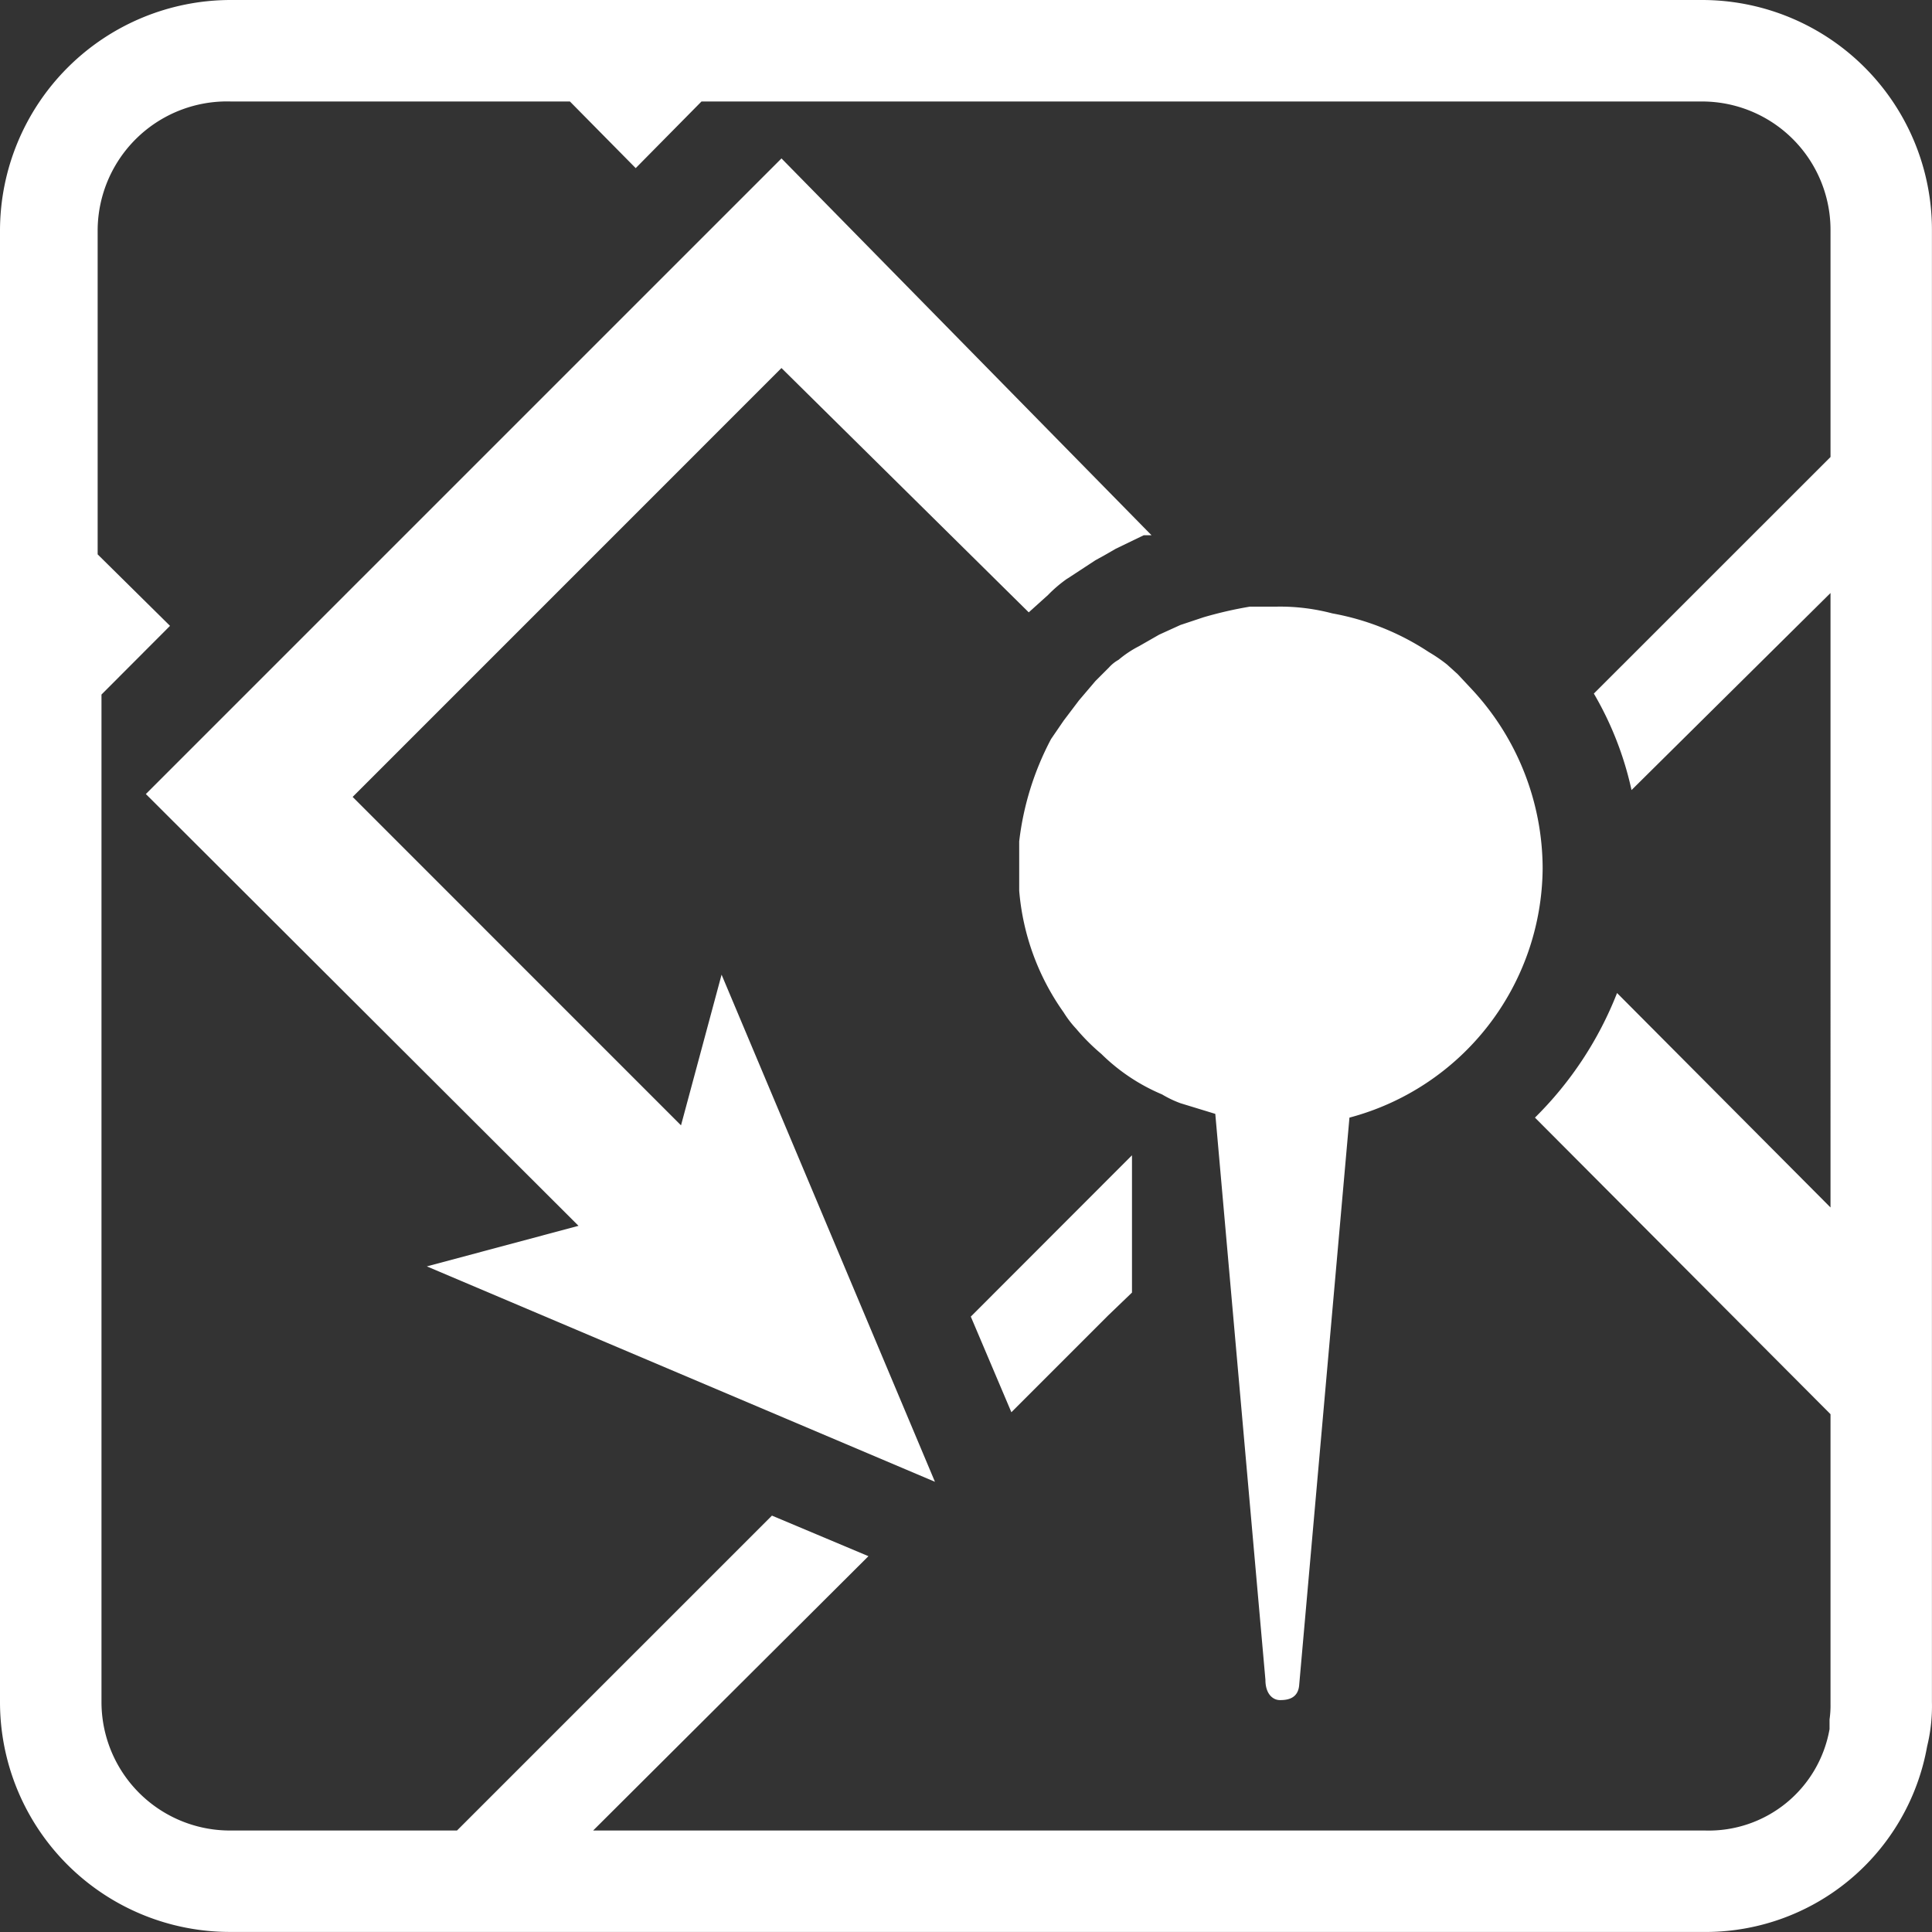 <svg id="WHITE_Trip" data-name="WHITE Trip" xmlns="http://www.w3.org/2000/svg" viewBox="0 0 88.102 88.101">
  <rect x="0" y="0" width="88.102" height="88.101" fill="#333333" stroke="none"/>
  <defs>
    <style>
      .cls-1 {
        fill: #fff;
      }
    </style>
  </defs>
  <path id="Path_77" data-name="Path 77" class="cls-1" d="M25.984,58.1l2.291-25.857a11.849,11.849,0,0,0,8.81-11.365,12.025,12.025,0,0,0-3.172-8.105l-.7-.749-.485-.44a7.136,7.136,0,0,0-.837-.573h0a11.761,11.761,0,0,0-4.4-1.762,9.339,9.339,0,0,0-2.511-.308H23.738a18.28,18.28,0,0,0-2.114.485l-1.057.352-.969.441-.925.529a4.845,4.845,0,0,0-.925.617,1.718,1.718,0,0,0-.44.352l-.617.617-.749.881-.7.925-.573.837a13.215,13.215,0,0,0-1.454,4.669v2.247a11.145,11.145,0,0,0,2.026,5.55,4.8,4.8,0,0,0,.573.749h0a9.382,9.382,0,0,0,1.145,1.145,8.81,8.81,0,0,0,2.775,1.85,4.89,4.89,0,0,0,.837.4l1.586.485L24.443,57.88c0,.661.352.925.661.925S25.94,58.761,25.984,58.1Z" transform="translate(33.262 18.722)"/>
  <path id="Path_78" data-name="Path 78" class="cls-1" d="M46.193,23.462l1.277-.837.4-.22L48.4,22.1l1.277-.617h.352L33.155,4.3,4.17,33.285,23.9,52.975l-6.916,1.85,23.17,9.823L30.424,41.522l-1.85,6.872L13.6,33.417,33.155,13.859,44.431,25l.881-.793a6.035,6.035,0,0,1,.881-.749Z" transform="translate(2.481 2.924)"/>
  <path id="Path_79" data-name="Path 79" class="cls-1" d="M80.275,2.66H13.188A10.528,10.528,0,0,0,2.66,13.188V80.275A10.484,10.484,0,0,0,13.188,90.759H80.275A10.264,10.264,0,0,0,90.539,82.3a7.708,7.708,0,0,0,.22-2.026V13.188A10.484,10.484,0,0,0,80.275,2.66ZM86.09,81.068v.441a5.594,5.594,0,0,1-5.682,4.625h-50.7l12.554-12.51-4.4-1.85L23.5,86.134H13.188a5.859,5.859,0,0,1-5.9-5.859V34.332h0L10.413,31.2l-3.3-3.26V13.188a5.9,5.9,0,0,1,6.079-5.9H28.649l3,3.039,3-3.039H80.275a5.859,5.859,0,0,1,5.859,5.9V23.5L75.342,34.288a15.065,15.065,0,0,1,1.718,4.4l9.074-8.986V57.722L76.4,47.943a16.387,16.387,0,0,1-3.744,5.682L86.134,67.149V80.364A4.405,4.405,0,0,1,86.09,81.068Z" transform="translate(-2.66 -2.66)"/>
  <path id="Path_80" data-name="Path 80" class="cls-1" d="M12.71,21.976l1.85,4.361,4.4-4.4h0l1.1-1.057V14.62l-1.057,1.057Z" transform="translate(31.56 38.063)"/>
</svg>

